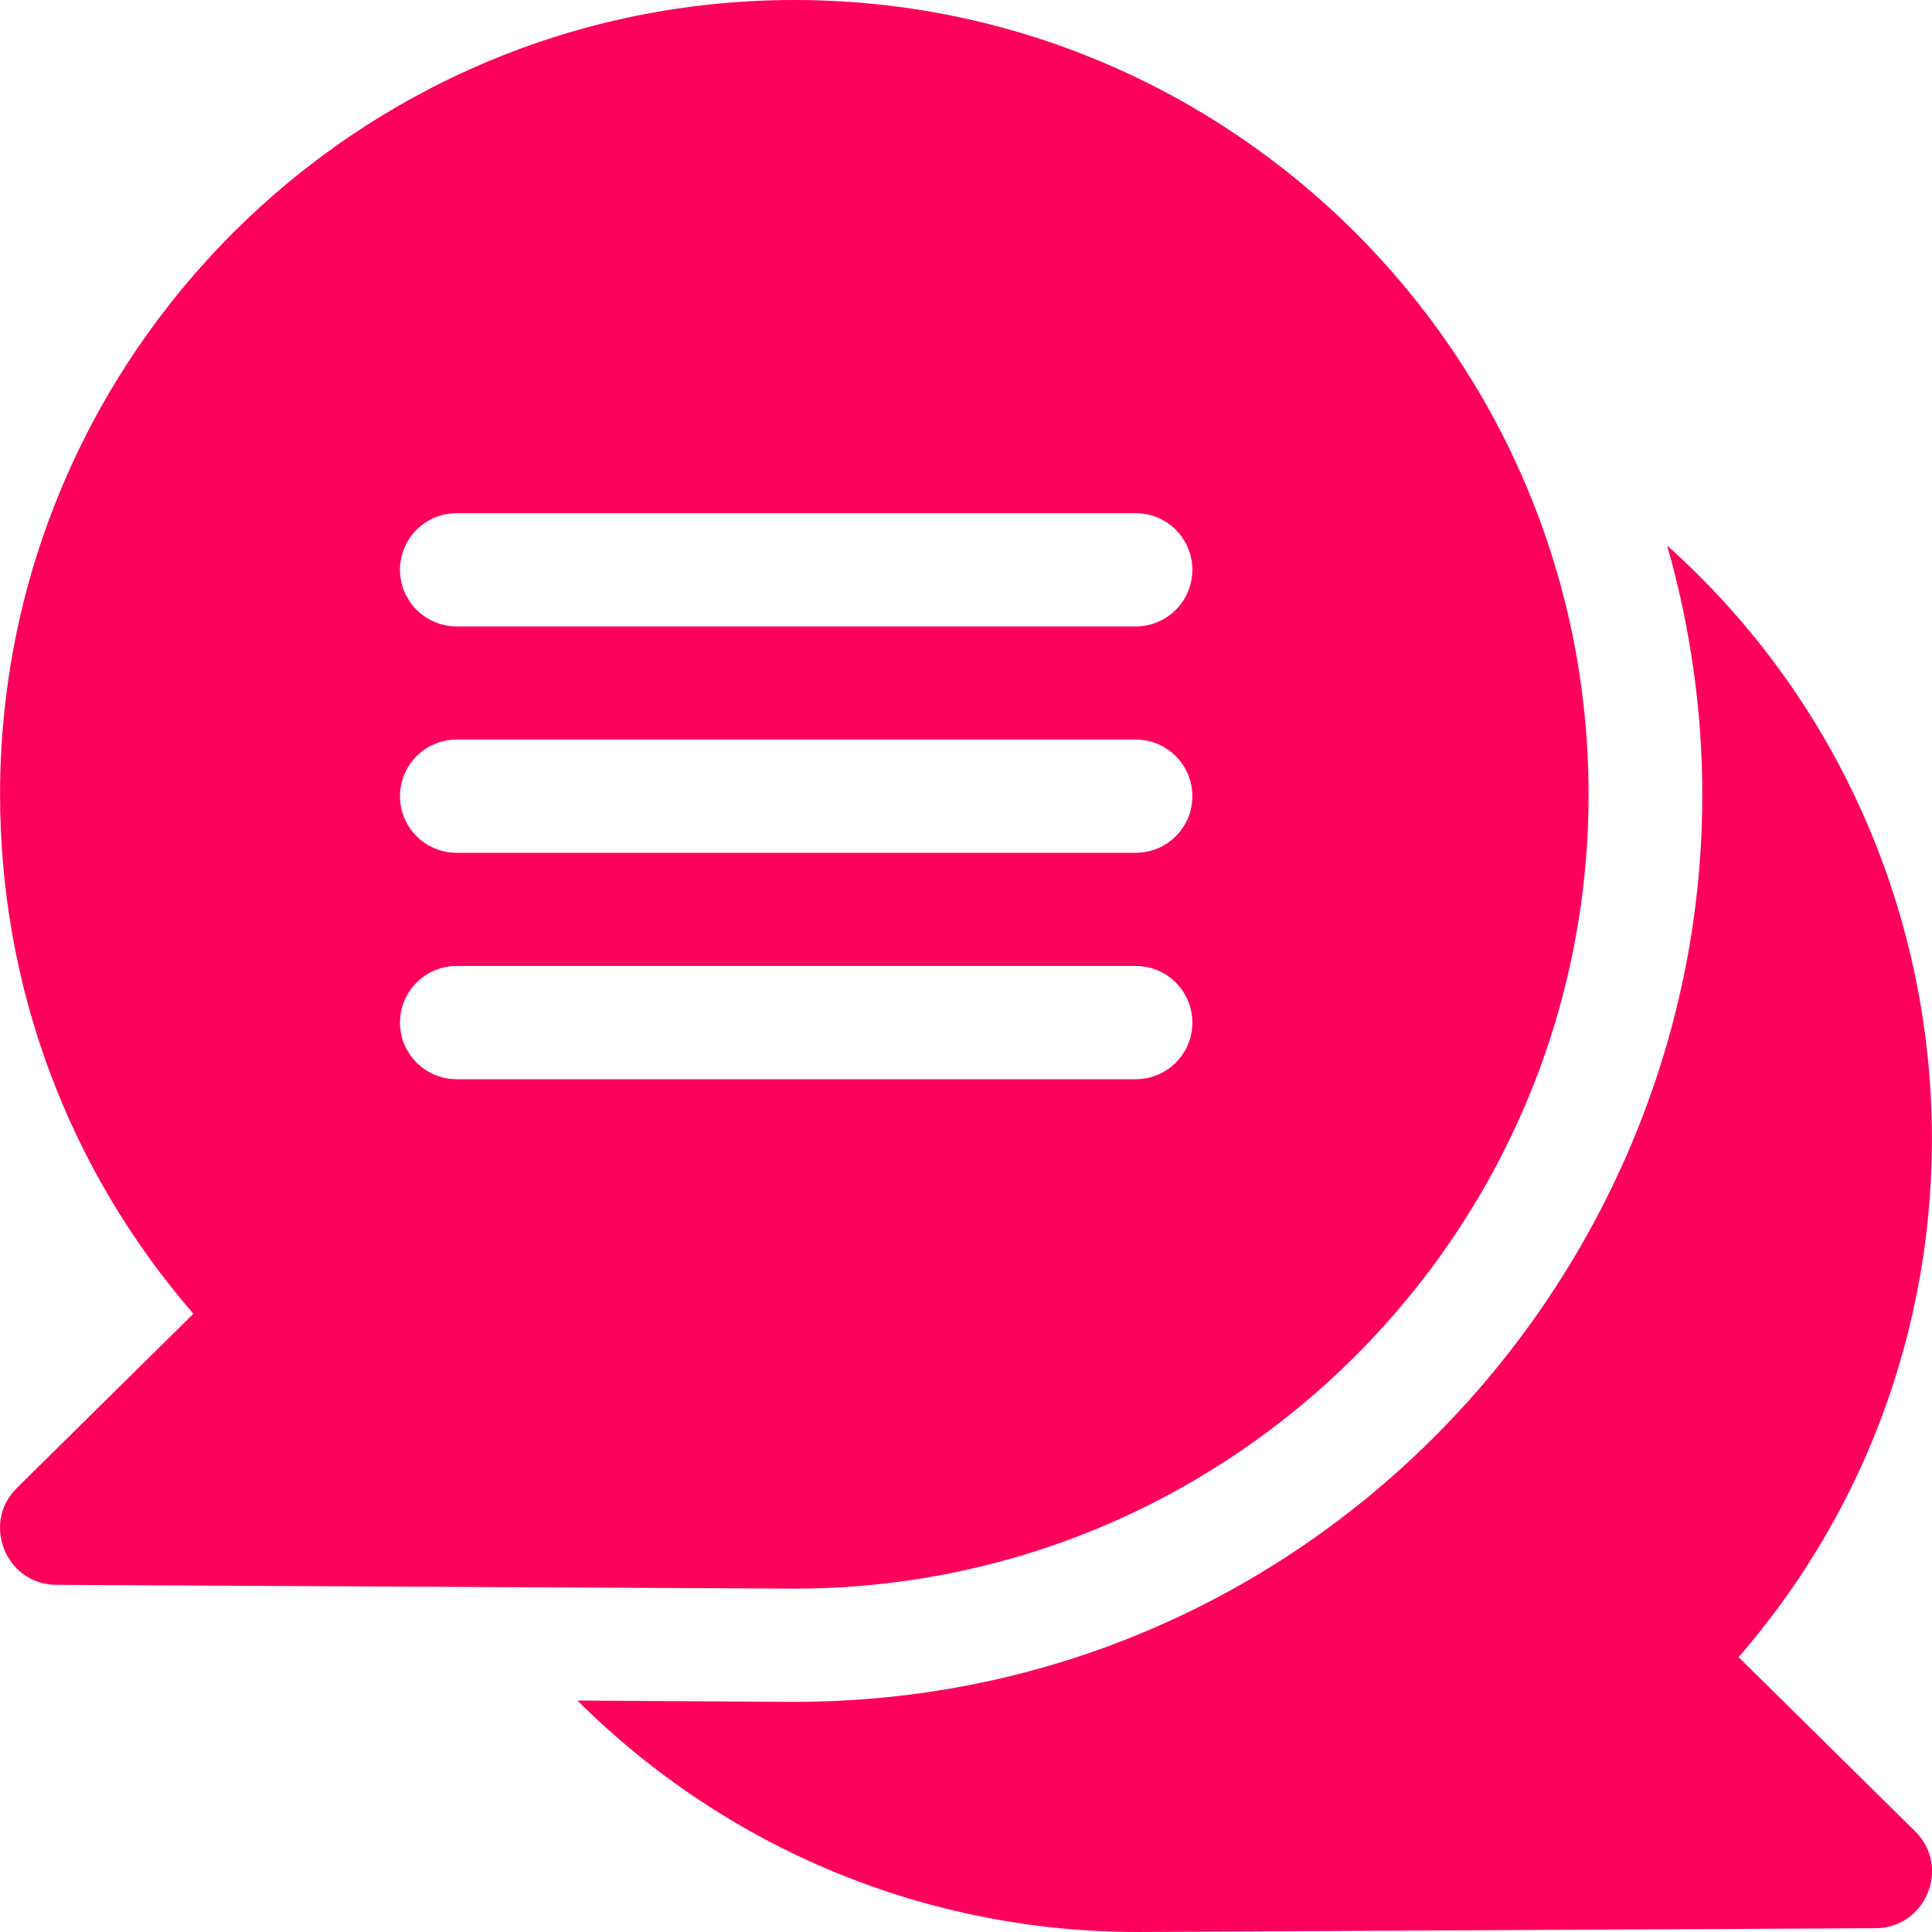 <svg width="30" height="30" viewBox="0 0 30 30" fill="none" xmlns="http://www.w3.org/2000/svg">
<path d="M26.997 25.732C31.42 20.63 30.877 12.937 25.887 8.471C28.45 17.453 21.672 26.426 12.334 26.426C12.154 26.426 13.239 26.432 8.966 26.406C11.303 28.732 14.416 30 17.666 30C17.674 30 29.118 29.941 29.125 29.941C29.906 29.938 30.295 28.987 29.738 28.437L26.997 25.732Z" fill="#FF005C"/>
<path d="M12.334 24.668C19.135 24.668 24.667 19.135 24.667 12.334C24.667 5.533 19.135 0 12.334 0C5.533 0 0.001 5.533 0.001 12.334C0.001 15.328 1.061 18.16 3.003 20.4L0.262 23.105C-0.293 23.653 0.092 24.606 0.875 24.609C0.881 24.609 12.328 24.668 12.334 24.668ZM7.09 7.969H17.636C18.122 7.969 18.515 8.362 18.515 8.848C18.515 9.333 18.122 9.727 17.636 9.727H7.09C6.605 9.727 6.211 9.333 6.211 8.848C6.211 8.362 6.605 7.969 7.09 7.969ZM7.09 11.484H17.636C18.122 11.484 18.515 11.878 18.515 12.363C18.515 12.849 18.122 13.242 17.636 13.242H7.09C6.605 13.242 6.211 12.849 6.211 12.363C6.211 11.878 6.605 11.484 7.09 11.484ZM6.211 15.879C6.211 15.393 6.605 15 7.09 15H17.636C18.122 15 18.515 15.393 18.515 15.879C18.515 16.364 18.122 16.758 17.636 16.758H7.09C6.605 16.758 6.211 16.364 6.211 15.879Z" fill="#FF005C"/>
</svg>
